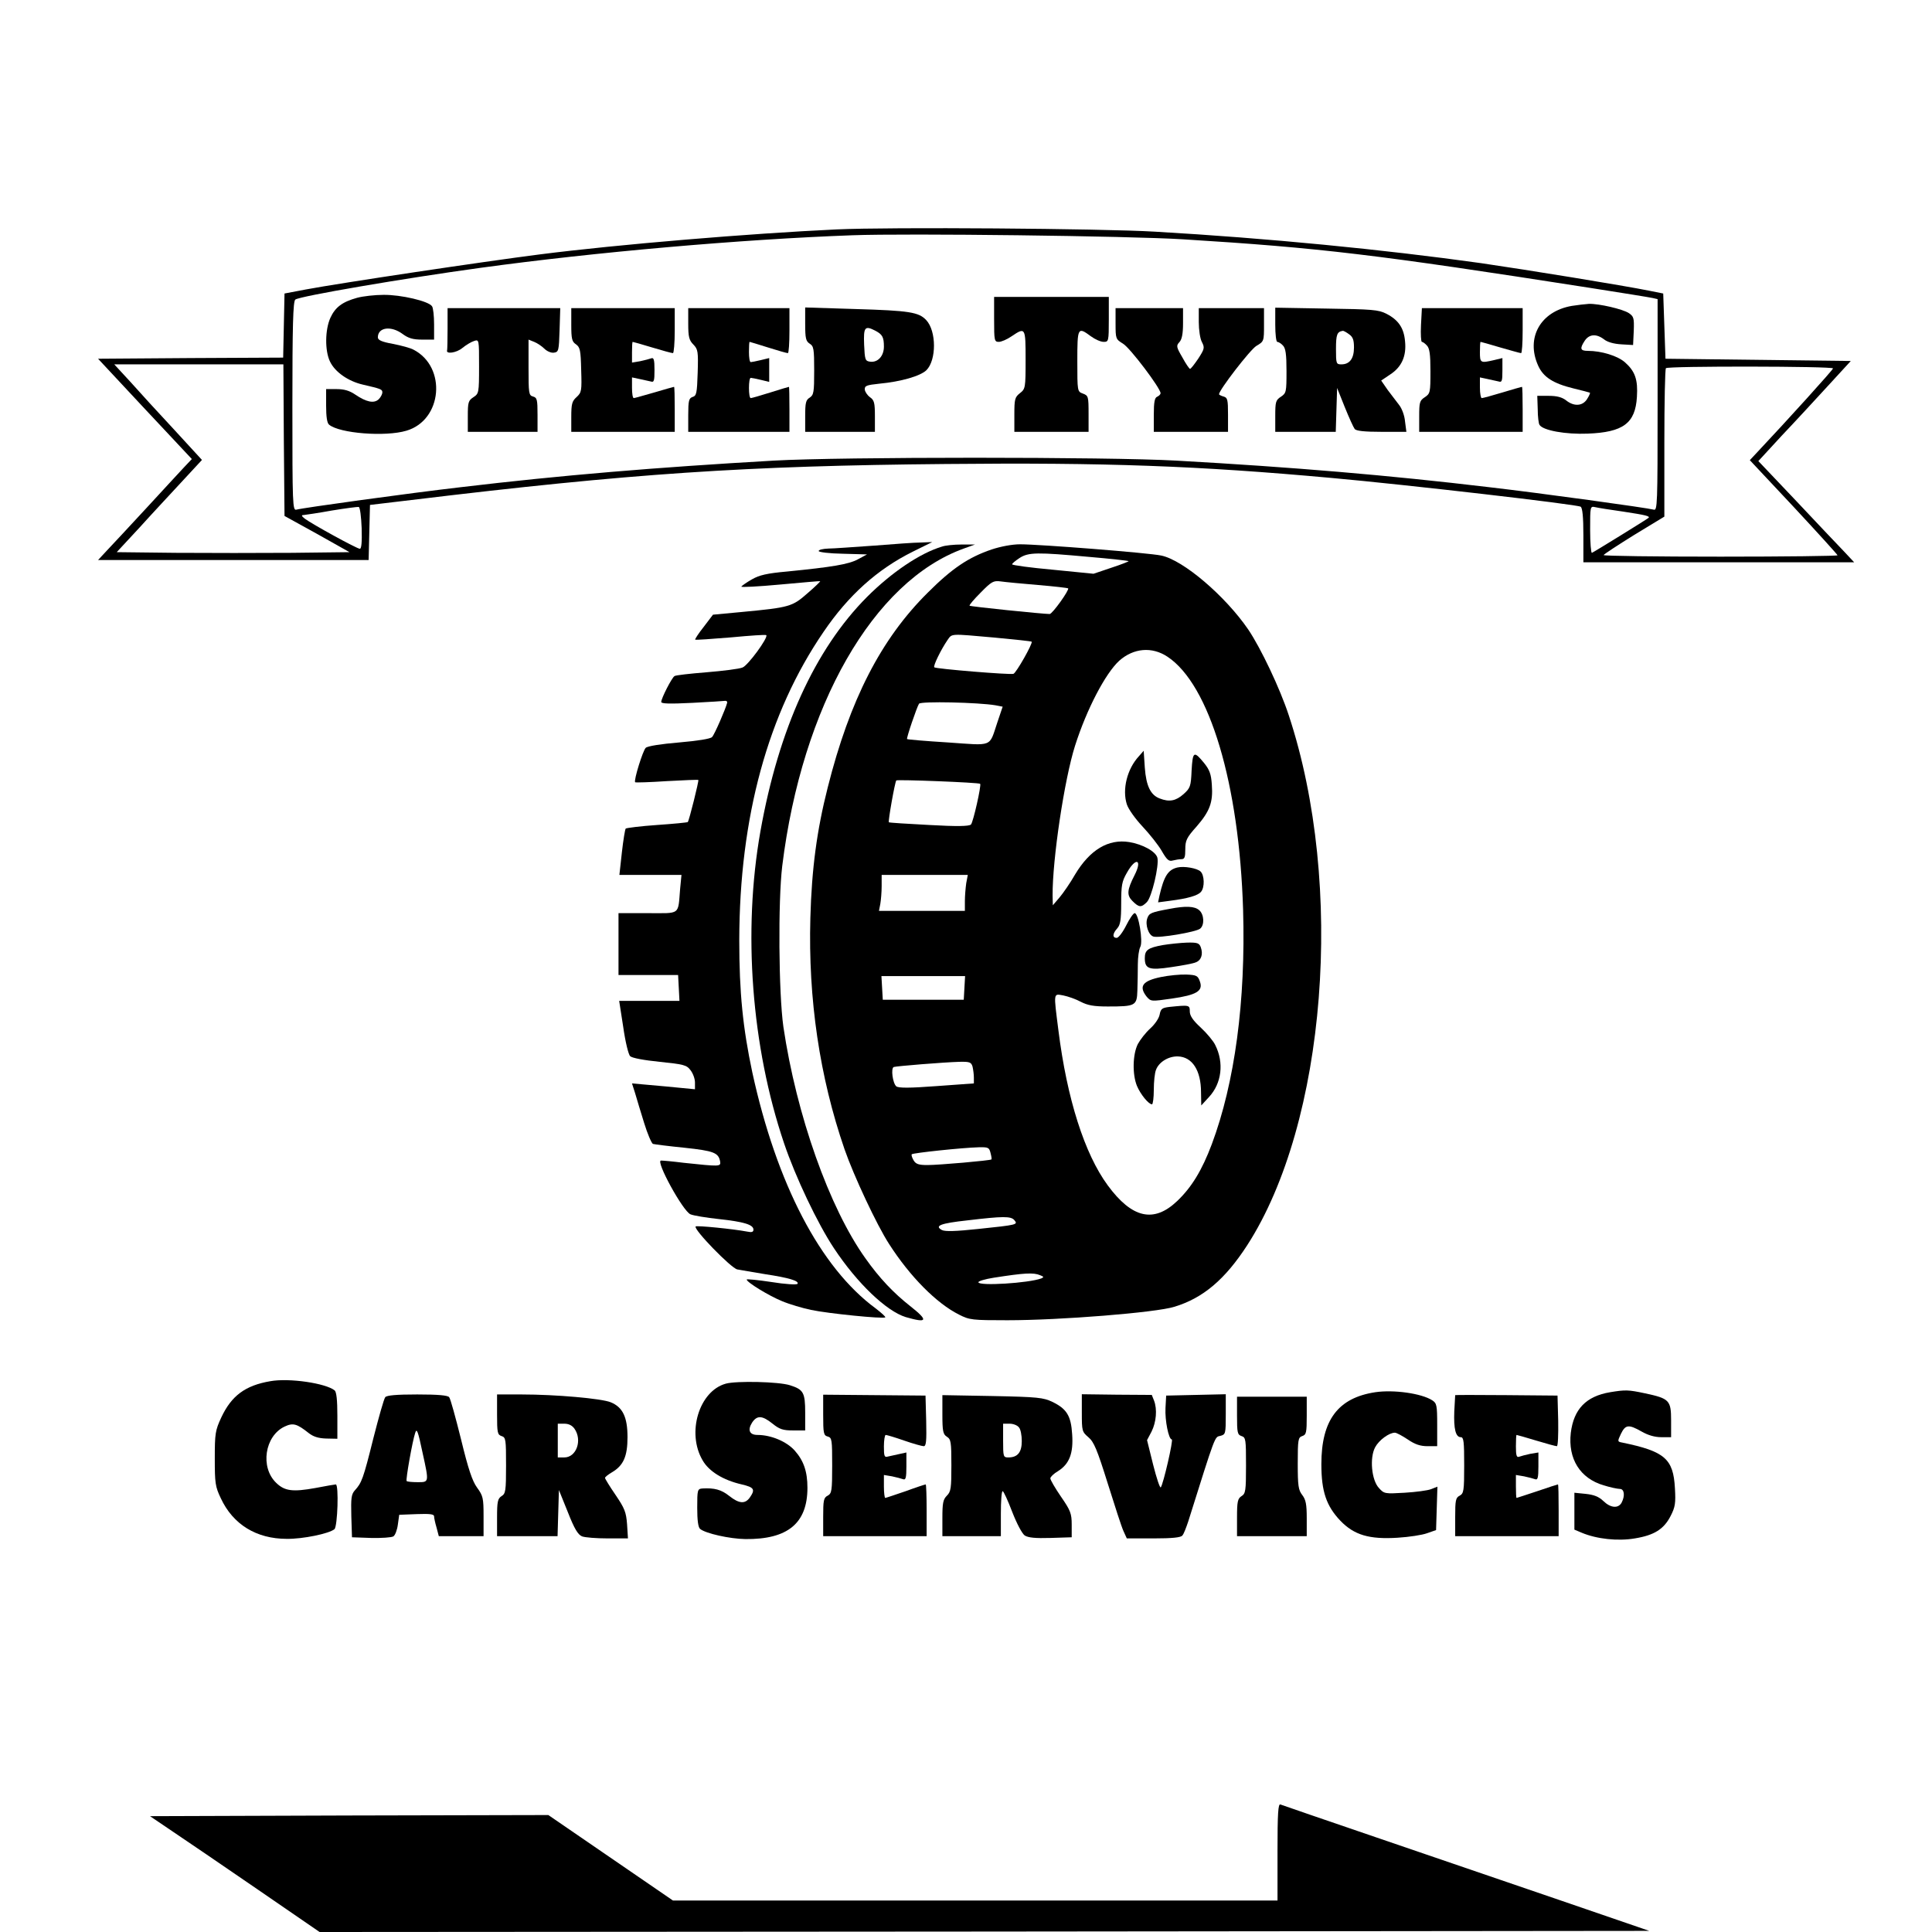 <?xml version="1.0" standalone="no"?>
<!DOCTYPE svg PUBLIC "-//W3C//DTD SVG 20010904//EN"
 "http://www.w3.org/TR/2001/REC-SVG-20010904/DTD/svg10.dtd">
<svg version="1.0" xmlns="http://www.w3.org/2000/svg"
 width="859pt" height="859pt" viewBox="0 0 859 859"
 preserveAspectRatio="xMidYMid meet">

<g transform="translate(0,859) scale(0.1,-0.1)"
fill="#000000" stroke="none">
<path d="M3720 7570 c-387 -18 -974 -67 -1319 -111 -251 -32 -886 -127 -1041
-156 l-95 -18 -3 -143 -3 -142 -411 -2 -412 -3 208 -223 209 -223 -35 -37
c-19 -20 -94 -102 -168 -182 -74 -80 -152 -164 -174 -187 l-40 -43 602 0 601
0 3 123 3 122 185 22 c976 118 1485 152 2375 160 713 7 1120 -8 1715 -62 334
-30 1095 -118 1108 -128 8 -6 12 -45 12 -128 l0 -119 602 0 602 0 -45 48 c-25
26 -121 127 -213 225 l-168 177 104 113 c58 61 151 162 206 222 l101 110 -412
5 -412 5 -5 145 -5 145 -60 12 c-119 24 -544 93 -750 123 -436 61 -948 111
-1450 140 -238 14 -1180 21 -1415 10z m1540 -44 c611 -38 855 -67 1810 -216
140 -22 265 -42 278 -45 l22 -5 0 -471 c0 -443 -1 -470 -17 -465 -29 8 -499
73 -733 100 -445 53 -871 89 -1390 118 -302 17 -1490 17 -1790 0 -523 -30
-945 -65 -1390 -118 -234 -27 -704 -92 -732 -100 -17 -5 -18 21 -18 459 0 360
3 467 13 475 18 15 480 94 822 141 510 70 1160 127 1655 145 243 9 1230 -3
1470 -18z m-3998 -893 l3 -337 145 -80 144 -81 -256 -3 c-141 -1 -374 -1 -518
0 l-261 3 102 110 c55 61 141 153 189 205 l88 95 -124 135 c-69 74 -157 170
-195 213 l-71 77 376 0 376 0 2 -337z m6888 319 c0 -6 -198 -225 -341 -377
l-29 -31 195 -208 c107 -115 195 -212 195 -215 0 -3 -234 -6 -520 -6 -286 0
-520 3 -520 7 0 3 61 43 135 89 l135 82 0 327 c0 180 3 330 7 333 9 10 743 9
743 -1z m-6542 -710 c2 -63 -1 -92 -8 -92 -13 0 -213 110 -245 134 -15 12 -16
16 -5 16 8 1 65 9 125 20 61 10 115 17 120 16 6 -2 11 -44 13 -94z m5611 73
c98 -15 120 -20 110 -28 -8 -7 -243 -152 -251 -155 -4 -2 -8 44 -8 102 0 105
0 106 23 101 12 -3 69 -12 126 -20z"/>
<path d="M1588 7266 c-65 -18 -97 -41 -119 -89 -24 -53 -25 -146 -2 -194 22
-47 81 -88 146 -103 82 -19 87 -21 87 -35 0 -7 -7 -21 -16 -30 -21 -20 -55
-13 -105 21 -25 17 -49 24 -82 24 l-47 0 0 -74 c0 -48 4 -77 13 -84 46 -39
251 -55 344 -27 160 47 180 283 32 360 -14 8 -56 19 -92 26 -50 9 -67 17 -67
29 0 45 59 53 110 15 26 -19 46 -25 87 -25 l53 0 0 68 c0 37 -4 73 -9 80 -14
23 -139 52 -216 51 -38 0 -91 -6 -117 -13z"/>
<path d="M4420 7170 c0 -94 1 -100 21 -100 11 0 37 11 57 25 61 41 62 40 62
-104 0 -126 -1 -130 -25 -149 -23 -18 -25 -27 -25 -96 l0 -76 165 0 165 0 0
80 c0 77 -1 81 -25 90 -25 9 -25 10 -25 145 0 150 2 153 60 110 19 -14 44 -25
57 -25 22 0 23 2 23 100 l0 100 -255 0 -255 0 0 -100z"/>
<path d="M6989 7230 c-140 -24 -206 -142 -150 -266 23 -51 67 -79 157 -101 38
-9 71 -18 73 -19 2 -2 -4 -15 -13 -29 -20 -31 -58 -33 -93 -5 -18 14 -41 20
-77 20 l-51 0 2 -59 c0 -33 4 -65 8 -70 15 -25 117 -43 214 -39 158 6 212 46
219 163 5 77 -8 114 -53 154 -33 29 -105 51 -165 51 -34 0 -37 10 -14 45 20
30 52 32 86 6 15 -12 43 -20 77 -22 l52 -3 3 63 c2 57 0 64 -22 79 -28 18
-132 42 -177 41 -16 -1 -51 -5 -76 -9z"/>
<path d="M1990 7130 c0 -49 -1 -93 -2 -97 -7 -19 42 -12 68 10 16 13 39 27 52
31 22 7 22 7 22 -113 0 -118 -1 -121 -25 -137 -23 -15 -25 -23 -25 -85 l0 -69
155 0 155 0 0 76 c0 67 -2 76 -20 81 -19 5 -20 14 -20 129 l0 124 25 -10 c13
-5 34 -19 45 -30 12 -12 31 -20 43 -18 21 3 22 9 25 101 l3 97 -250 0 -251 0
0 -90z"/>
<path d="M2540 7146 c0 -63 3 -75 21 -87 18 -13 21 -26 23 -113 3 -94 2 -101
-21 -122 -20 -18 -23 -31 -23 -88 l0 -66 230 0 230 0 0 100 c0 55 -1 100 -3
100 -2 0 -41 -11 -88 -25 -46 -13 -87 -25 -91 -25 -5 0 -8 21 -8 46 l0 46 33
-7 c17 -4 40 -9 50 -11 15 -5 17 2 17 51 0 45 -3 56 -14 52 -8 -3 -31 -9 -50
-13 l-36 -6 0 46 c0 25 1 46 3 46 2 0 41 -11 87 -25 46 -14 87 -25 92 -25 4 0
8 45 8 100 l0 100 -230 0 -230 0 0 -74z"/>
<path d="M3060 7150 c0 -58 4 -73 23 -92 20 -21 22 -30 19 -125 -3 -91 -5
-103 -23 -108 -16 -6 -19 -16 -19 -81 l0 -74 225 0 225 0 0 100 c0 55 -1 100
-2 100 -2 0 -39 -11 -83 -25 -44 -14 -83 -25 -87 -25 -5 0 -8 20 -8 45 0 25 3
45 8 45 4 0 24 -4 45 -9 l37 -9 0 53 0 53 -37 -9 c-21 -5 -41 -9 -45 -9 -5 0
-8 20 -8 45 0 25 1 45 3 45 1 0 38 -11 82 -25 44 -14 83 -25 88 -25 4 0 7 45
7 100 l0 100 -225 0 -225 0 0 -70z"/>
<path d="M3580 7149 c0 -63 3 -76 20 -87 18 -11 20 -23 20 -120 0 -96 -2 -108
-20 -120 -17 -10 -20 -23 -20 -82 l0 -70 155 0 155 0 0 69 c0 60 -3 72 -22 85
-12 9 -22 24 -23 34 -1 17 8 20 64 26 97 9 183 34 210 60 45 45 45 174 -1 223
-33 35 -74 42 -315 49 l-223 7 0 -74z m313 -30 c30 -16 37 -28 37 -70 0 -42
-27 -72 -62 -67 -21 3 -23 8 -26 76 -3 78 3 86 51 61z"/>
<path d="M4960 7151 c0 -68 1 -69 33 -89 31 -18 167 -198 167 -220 0 -6 -7
-12 -15 -16 -11 -4 -15 -23 -15 -81 l0 -75 165 0 165 0 0 76 c0 67 -2 76 -20
81 -11 3 -20 8 -20 10 0 19 139 199 166 215 34 20 34 21 34 94 l0 74 -145 0
-145 0 0 -62 c0 -35 6 -75 14 -89 13 -25 11 -31 -16 -73 -17 -25 -33 -46 -37
-46 -3 0 -19 23 -34 51 -27 46 -28 52 -13 68 11 12 16 37 16 84 l0 67 -150 0
-150 0 0 -69z"/>
<path d="M5670 7146 c0 -42 4 -76 9 -76 5 0 17 -7 25 -16 12 -12 16 -38 16
-114 0 -93 -1 -98 -25 -114 -23 -15 -25 -23 -25 -86 l0 -70 135 0 134 0 3 98
3 97 34 -85 c19 -47 39 -91 44 -97 6 -9 43 -13 120 -13 l110 0 -6 46 c-2 26
-14 58 -26 73 -11 14 -34 45 -51 67 l-29 42 40 27 c51 33 73 82 66 148 -5 59
-30 95 -83 122 -35 18 -63 20 -266 23 l-228 4 0 -76z m328 -42 c17 -12 22 -25
22 -59 0 -49 -19 -75 -56 -75 -23 0 -24 3 -24 69 0 64 5 76 30 80 3 1 16 -6
28 -15z"/>
<path d="M6318 7145 c-2 -41 0 -75 4 -75 4 0 14 -7 22 -16 12 -12 16 -38 16
-114 0 -95 -1 -100 -25 -116 -23 -15 -25 -23 -25 -85 l0 -69 230 0 230 0 0
100 c0 55 -1 100 -3 100 -2 0 -41 -11 -87 -25 -46 -14 -87 -25 -92 -25 -4 0
-8 21 -8 46 l0 46 33 -7 c17 -4 40 -9 50 -11 15 -5 17 2 17 49 l0 55 -37 -9
c-61 -14 -63 -13 -63 36 0 25 1 45 3 45 2 0 41 -11 88 -25 46 -13 87 -25 92
-25 4 0 7 45 7 100 l0 100 -224 0 -224 0 -4 -75z"/>
<path d="M3885 6164 c-88 -6 -179 -13 -202 -13 -24 -1 -43 -5 -43 -11 0 -5 47
-11 108 -12 l107 -3 -41 -22 c-41 -22 -113 -34 -314 -54 -90 -8 -124 -16 -157
-35 -23 -13 -44 -28 -47 -32 -2 -4 75 0 172 9 98 9 178 16 179 15 1 -1 -24
-26 -57 -54 -67 -59 -79 -63 -292 -83 l-128 -12 -41 -54 c-23 -29 -40 -55 -38
-57 2 -2 73 3 158 10 85 8 156 13 158 10 10 -10 -82 -136 -106 -144 -14 -6
-86 -15 -159 -21 -74 -6 -138 -13 -143 -17 -12 -7 -59 -99 -59 -115 0 -8 37
-9 138 -4 75 4 142 8 147 9 6 0 9 -3 8 -9 -6 -25 -56 -141 -67 -152 -7 -8 -65
-17 -146 -24 -83 -7 -140 -16 -149 -24 -13 -13 -54 -145 -47 -153 2 -2 66 0
141 5 75 4 138 7 140 5 3 -3 -41 -181 -47 -187 -2 -2 -63 -8 -136 -13 -73 -5
-136 -13 -140 -16 -3 -4 -11 -52 -17 -106 l-11 -100 138 0 138 0 -6 -62 c-10
-119 4 -108 -144 -108 l-130 0 0 -137 0 -138 132 0 133 0 3 -57 3 -58 -134 0
-134 0 18 -116 c9 -64 23 -123 31 -130 8 -8 61 -18 131 -25 106 -11 120 -14
137 -37 11 -14 20 -38 20 -55 l0 -30 -62 6 c-35 4 -98 9 -140 13 l-78 7 14
-44 c7 -24 25 -84 40 -132 15 -49 33 -90 39 -93 7 -2 70 -10 140 -17 131 -14
152 -22 159 -62 3 -22 -2 -22 -162 -5 -47 6 -92 10 -101 10 -26 0 98 -226 131
-239 14 -6 70 -15 125 -21 112 -12 155 -25 155 -47 0 -11 -8 -13 -27 -9 -63
12 -224 28 -230 23 -11 -12 157 -185 185 -191 15 -3 70 -12 123 -21 106 -16
153 -30 145 -43 -3 -5 -55 -2 -116 8 -60 9 -110 14 -110 11 0 -12 100 -73 157
-96 33 -14 91 -31 129 -39 75 -16 323 -41 330 -33 3 2 -17 20 -43 40 -246 181
-440 554 -548 1049 -42 198 -58 354 -58 588 1 546 127 1009 375 1371 110 162
239 278 396 356 l87 43 -50 -2 c-27 0 -122 -7 -210 -14z"/>
<path d="M4189 6160 c-98 -29 -225 -115 -334 -224 -231 -232 -393 -587 -474
-1042 -79 -445 -40 -958 105 -1387 51 -151 149 -357 222 -467 104 -157 234
-280 319 -306 97 -28 102 -16 21 48 -75 59 -137 124 -200 213 -161 225 -307
638 -365 1030 -21 150 -24 558 -5 715 88 712 405 1266 807 1411 l50 18 -60 0
c-33 0 -72 -4 -86 -9z"/>
<path d="M4409 6147 c-103 -35 -176 -84 -284 -192 -208 -206 -347 -477 -445
-867 -48 -189 -71 -360 -77 -579 -10 -361 41 -707 152 -1029 41 -118 143 -336
198 -421 93 -145 211 -264 311 -314 47 -24 59 -25 215 -25 235 0 661 34 743
60 128 39 225 122 323 273 352 545 435 1601 185 2357 -39 119 -124 298 -180
381 -102 149 -289 309 -387 329 -56 12 -540 50 -628 50 -35 0 -87 -10 -126
-23z m433 -33 c95 -8 174 -17 176 -19 2 -1 -33 -15 -76 -29 l-80 -27 -181 18
c-100 9 -181 20 -181 24 0 4 15 16 33 28 40 26 79 26 309 5z m-227 -125 c72
-6 132 -13 134 -15 7 -6 -70 -114 -82 -114 -29 0 -353 33 -356 37 -3 2 19 28
49 58 49 50 57 54 89 50 20 -3 95 -10 166 -16z m-191 -234 c87 -8 160 -16 163
-18 6 -7 -68 -138 -81 -143 -14 -5 -345 22 -352 29 -6 6 30 79 58 120 22 31 8
30 212 12z m767 -85 c187 -124 319 -565 336 -1125 12 -407 -37 -769 -139
-1042 -44 -117 -90 -192 -154 -253 -104 -99 -201 -77 -309 70 -103 140 -181
385 -219 688 -22 173 -23 164 22 156 20 -4 55 -16 77 -28 31 -16 58 -21 120
-21 124 0 130 3 132 72 1 32 2 84 2 115 0 32 5 67 11 78 13 24 -8 150 -25 150
-6 0 -23 -25 -38 -55 -15 -30 -34 -55 -42 -55 -20 0 -19 19 3 43 13 15 17 37
17 111 0 79 3 97 25 135 40 72 71 61 34 -11 -33 -65 -35 -88 -9 -114 29 -29
39 -30 64 -5 22 22 55 162 47 197 -7 28 -65 60 -125 70 -93 15 -175 -34 -241
-144 -21 -37 -53 -83 -69 -102 l-30 -35 -1 43 c-1 160 52 516 100 667 52 163
135 321 196 377 64 57 146 64 215 18z m-764 -216 l31 -6 -24 -71 c-37 -111
-17 -102 -220 -88 -98 6 -180 13 -181 15 -4 3 43 141 53 157 7 12 266 6 341
-7z m-69 -349 c6 -6 -31 -171 -41 -181 -9 -8 -62 -9 -186 -2 -96 5 -177 10
-179 12 -4 4 26 175 33 186 3 5 367 -9 373 -15z m-62 -442 c-3 -21 -6 -57 -6
-80 l0 -43 -191 0 -191 0 6 31 c3 17 6 53 6 80 l0 49 191 0 192 0 -7 -37z m-8
-465 l-3 -53 -180 0 -180 0 -3 53 -3 52 186 0 186 0 -3 -52z m36 -350 c3 -13
6 -35 6 -49 l0 -26 -166 -12 c-120 -9 -169 -9 -179 -1 -16 14 -25 81 -11 86
13 4 222 21 292 23 46 1 52 -2 58 -21z m80 -384 c4 -15 6 -28 4 -29 -5 -5
-233 -25 -284 -25 -39 0 -52 4 -62 21 -7 12 -11 24 -8 27 7 6 223 29 297 31
43 1 47 -1 53 -25z m106 -299 c17 -20 13 -21 -159 -39 -103 -11 -149 -12 -163
-5 -35 19 -6 30 113 43 159 19 194 19 209 1z m115 -245 c16 -6 17 -9 5 -14
-56 -21 -280 -35 -280 -17 0 5 30 14 68 20 135 21 177 24 207 11z"/>
<path d="M5064 5228 c-53 -57 -75 -148 -54 -214 7 -22 39 -66 70 -99 31 -33
70 -82 85 -108 23 -40 32 -48 49 -43 12 3 29 6 39 6 14 0 17 9 17 44 0 39 6
52 50 101 59 68 74 108 68 186 -3 47 -10 66 -34 96 -46 56 -51 53 -56 -33 -3
-71 -6 -78 -36 -105 -34 -30 -63 -36 -106 -19 -40 15 -60 55 -66 137 l-5 75
-21 -24z"/>
<path d="M5235 4733 c-42 -10 -60 -39 -80 -126 l-6 -29 53 7 c79 10 124 23
138 40 17 20 15 74 -2 90 -15 15 -74 25 -103 18z"/>
<path d="M5200 4549 c-82 -15 -91 -19 -99 -42 -10 -28 5 -74 27 -81 24 -8 190
20 208 35 20 16 18 63 -4 82 -20 18 -60 20 -132 6z"/>
<path d="M5170 4388 c-66 -12 -80 -22 -80 -58 0 -48 19 -55 118 -40 48 7 97
16 108 21 25 9 34 36 23 67 -7 19 -15 22 -61 21 -29 -1 -78 -6 -108 -11z"/>
<path d="M5162 4246 c-82 -17 -100 -41 -64 -87 19 -22 20 -22 111 -9 112 16
141 34 126 76 -9 26 -15 29 -60 31 -28 1 -79 -4 -113 -11z"/>
<path d="M5199 4113 c-32 -4 -38 -8 -43 -34 -3 -17 -22 -44 -42 -62 -20 -18
-44 -49 -55 -69 -23 -46 -25 -134 -4 -186 16 -38 52 -82 67 -82 4 0 8 29 8 64
0 36 4 76 10 90 13 34 55 60 97 59 64 -2 103 -62 103 -160 l1 -58 34 37 c57
61 68 153 28 232 -8 17 -37 52 -64 77 -35 32 -49 53 -49 72 0 29 -2 29 -91 20z"/>
<path d="M1202 2449 c-112 -19 -173 -65 -218 -161 -27 -58 -29 -72 -29 -183 0
-109 2 -125 27 -177 54 -116 158 -180 293 -180 71 -1 188 23 212 43 14 12 20
199 6 199 -3 0 -45 -7 -91 -16 -100 -18 -136 -14 -174 23 -72 69 -51 208 37
250 38 18 55 13 108 -29 19 -15 42 -23 77 -24 l50 -1 0 102 c0 70 -4 106 -12
113 -40 32 -202 56 -286 41z"/>
<path d="M3227 2438 c-119 -33 -175 -219 -103 -341 28 -49 91 -88 174 -107 55
-13 61 -22 36 -58 -21 -30 -48 -28 -92 7 -35 28 -66 36 -119 33 -22 -2 -23 -6
-23 -86 0 -55 4 -87 13 -94 24 -20 131 -44 201 -45 188 -2 276 70 276 228 0
73 -17 121 -57 166 -36 40 -105 69 -165 69 -36 0 -45 22 -24 55 22 33 45 32
91 -5 31 -25 47 -30 91 -30 l54 0 0 79 c0 90 -8 103 -68 122 -50 16 -238 20
-285 7z"/>
<path d="M6115 2400 c-166 -25 -240 -124 -240 -320 0 -121 22 -186 85 -252 61
-63 128 -83 254 -75 50 3 109 12 131 20 l40 14 3 96 3 97 -28 -11 c-15 -6 -68
-13 -118 -16 -87 -5 -91 -5 -114 21 -33 35 -42 134 -17 181 17 32 62 65 88 65
7 0 33 -14 57 -30 32 -22 56 -30 88 -30 l43 0 0 95 c0 87 -2 96 -22 109 -48
31 -172 48 -253 36z"/>
<path d="M7159 2400 c-107 -18 -162 -75 -175 -181 -13 -115 41 -202 146 -233
29 -9 62 -16 72 -16 20 0 24 -30 8 -61 -15 -27 -49 -24 -81 7 -21 20 -42 28
-79 32 l-50 5 0 -82 0 -82 33 -14 c67 -28 161 -38 236 -25 86 14 129 41 159
100 20 39 23 56 19 123 -7 131 -45 164 -234 203 -22 4 -22 5 -6 39 20 41 34
43 92 10 28 -16 58 -25 87 -25 l44 0 0 75 c0 89 -8 97 -116 120 -75 16 -87 16
-155 5z"/>
<path d="M1713 2378 c-6 -7 -29 -89 -53 -183 -45 -181 -52 -198 -82 -231 -16
-18 -18 -34 -16 -115 l3 -94 85 -3 c47 -1 91 2 99 7 8 5 17 29 20 53 l6 43 78
3 c58 2 77 0 77 -10 0 -7 5 -30 11 -50 l10 -38 99 0 100 0 0 88 c0 81 -2 91
-29 128 -21 29 -39 82 -71 214 -24 96 -47 181 -53 188 -7 8 -48 12 -142 12
-94 0 -135 -4 -142 -12z m166 -248 c29 -132 29 -130 -22 -130 -24 0 -46 2 -49
5 -5 5 26 179 38 214 7 22 12 11 33 -89z"/>
<path d="M2210 2301 c0 -81 2 -90 20 -96 19 -6 20 -15 20 -131 0 -113 -2 -125
-20 -136 -17 -11 -20 -24 -20 -95 l0 -83 135 0 134 0 3 103 3 102 40 -99 c29
-74 45 -100 63 -107 13 -5 64 -9 114 -9 l90 0 -4 63 c-4 54 -11 71 -51 130
-26 38 -47 72 -47 76 0 4 14 15 31 25 51 30 69 71 69 156 0 89 -21 133 -74
155 -40 17 -246 35 -397 35 l-109 0 0 -89z m344 -63 c36 -51 9 -128 -45 -128
l-29 0 0 75 0 75 29 0 c20 0 35 -8 45 -22z"/>
<path d="M3660 2299 c0 -82 2 -91 20 -96 19 -5 20 -14 20 -129 0 -113 -2 -124
-20 -134 -18 -9 -20 -21 -20 -95 l0 -85 230 0 230 0 0 115 c0 63 -2 115 -4
115 -3 0 -43 -13 -89 -30 -47 -16 -88 -30 -91 -30 -3 0 -6 23 -6 51 l0 51 36
-6 c19 -4 42 -10 50 -13 11 -4 14 7 14 57 l0 62 -32 -7 c-18 -4 -41 -9 -50
-11 -16 -5 -18 2 -18 45 0 28 4 51 8 51 5 0 42 -11 82 -25 40 -14 80 -25 87
-25 11 0 13 23 11 113 l-3 112 -227 2 -228 2 0 -90z"/>
<path d="M4190 2301 c0 -75 3 -88 20 -99 18 -11 20 -23 20 -127 0 -102 -2
-117 -20 -135 -17 -17 -20 -33 -20 -100 l0 -80 130 0 130 0 0 100 c0 55 3 100
8 100 4 0 23 -41 42 -91 21 -54 44 -97 56 -106 16 -10 47 -13 115 -11 l94 3 0
56 c0 49 -5 63 -48 125 -26 38 -47 74 -47 81 0 6 15 21 34 32 51 32 69 80 63
164 -5 82 -24 113 -88 144 -40 19 -64 22 -266 26 l-223 4 0 -86z m340 -57 c8
-8 13 -36 13 -61 0 -50 -18 -73 -60 -73 -22 0 -23 3 -23 75 l0 75 29 0 c16 0
34 -7 41 -16z"/>
<path d="M4810 2308 c0 -80 1 -84 29 -108 25 -21 39 -55 86 -205 31 -99 62
-195 70 -212 l15 -33 119 0 c83 0 122 4 128 13 6 6 17 35 26 62 123 391 117
375 143 381 23 6 24 9 24 95 l0 90 -132 -3 -133 -3 -3 -55 c-3 -55 14 -140 28
-140 8 0 -38 -200 -49 -213 -4 -4 -19 42 -34 101 l-27 109 20 38 c21 42 26 99
11 138 l-10 25 -155 1 -156 2 0 -83z"/>
<path d="M6470 2387 c0 -1 -2 -33 -4 -72 -3 -78 6 -115 29 -115 13 0 15 -20
15 -125 0 -114 -2 -125 -20 -135 -18 -9 -20 -21 -20 -95 l0 -85 230 0 230 0 0
115 c0 63 -1 115 -3 115 -2 0 -43 -13 -92 -30 -49 -16 -90 -30 -92 -30 -2 0
-3 23 -3 51 l0 51 36 -6 c19 -4 42 -10 50 -13 11 -4 14 7 14 57 l0 62 -36 -6
c-19 -4 -42 -10 -50 -13 -11 -4 -14 6 -14 46 0 28 1 51 3 51 2 0 41 -11 87
-25 46 -14 87 -25 92 -25 5 0 7 51 6 113 l-3 112 -227 2 c-126 1 -228 1 -228
0z"/>
<path d="M5500 2296 c0 -76 2 -85 20 -91 19 -6 20 -15 20 -131 0 -113 -2 -125
-20 -136 -17 -11 -20 -24 -20 -95 l0 -83 155 0 155 0 0 79 c0 63 -4 83 -20
104 -17 22 -20 40 -20 140 0 107 2 116 20 122 18 6 20 15 20 91 l0 84 -155 0
-155 0 0 -84z"/>
<path d="M5680 356 l0 -216 -1344 0 -1344 0 -277 190 -277 190 -885 -2 -886
-3 99 -67 c54 -36 224 -152 377 -257 l278 -191 2956 2 2956 3 -399 137 c-220
75 -585 200 -813 278 -228 78 -421 144 -428 147 -10 4 -13 -37 -13 -211z"/>
</g>
</svg>
